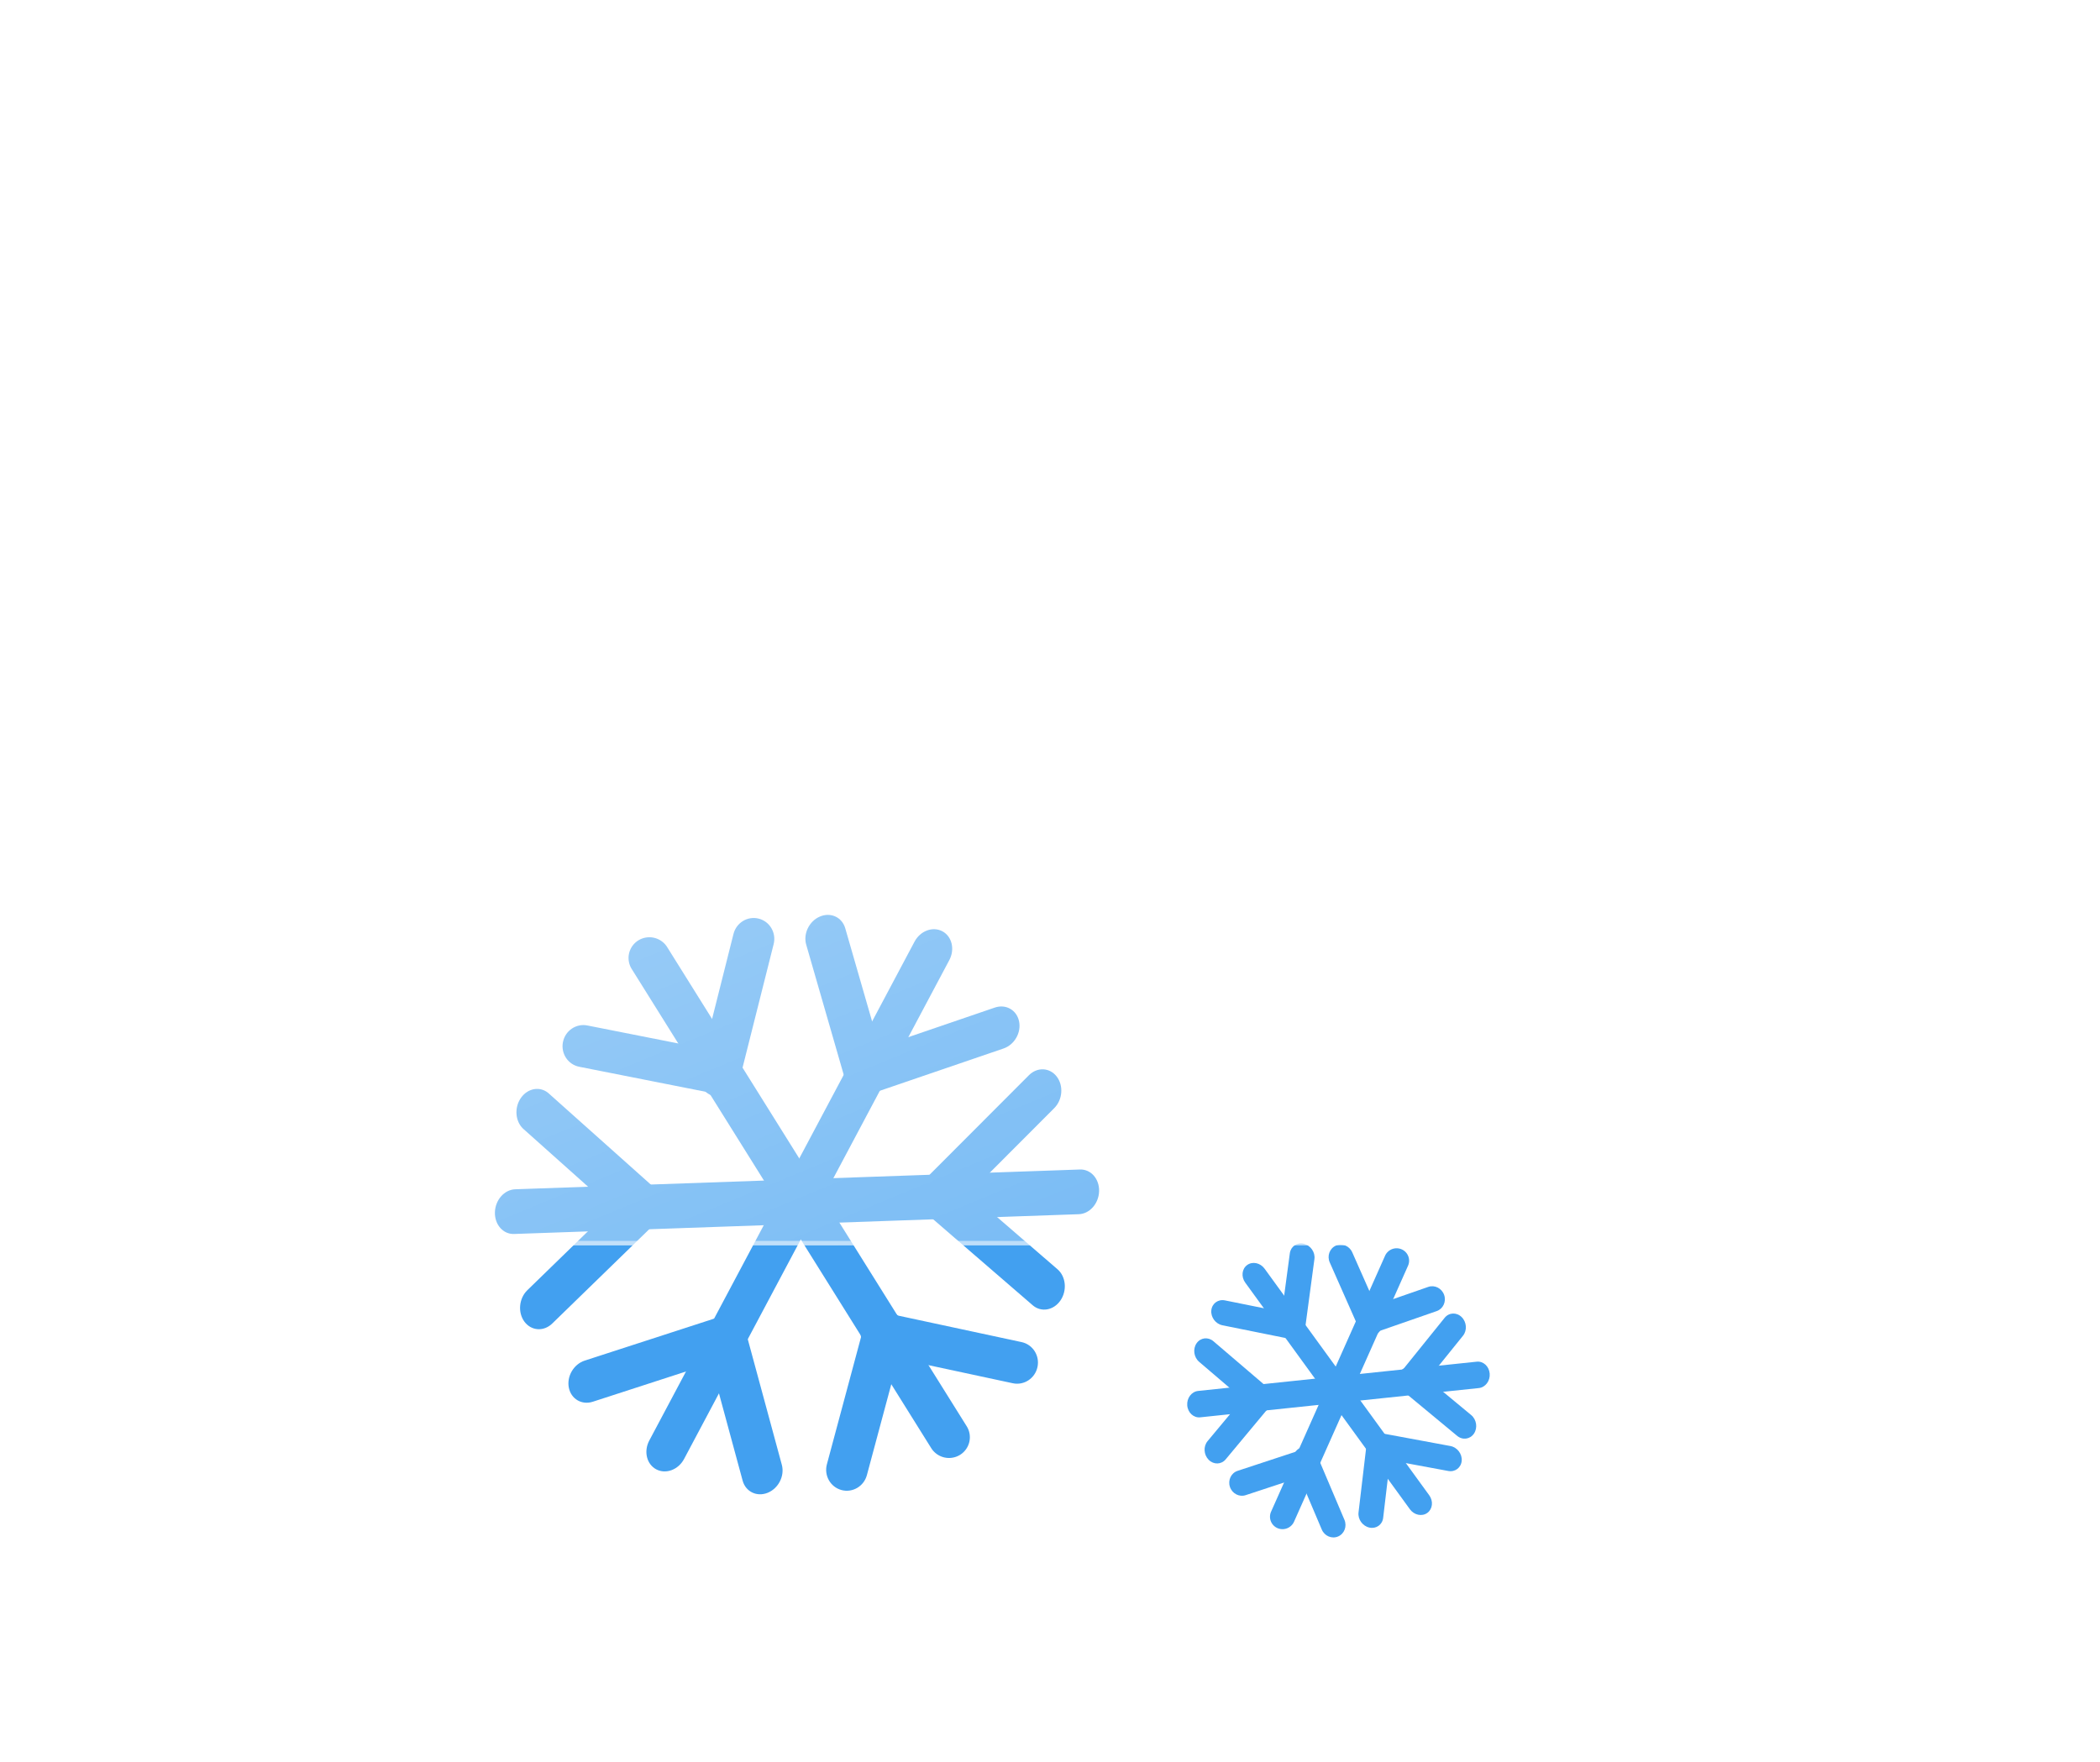 <svg xmlns="http://www.w3.org/2000/svg" width="249" height="209" fill="none"><path fill="#42A0F0" fill-rule="evenodd" d="M75.695 111.521a2.49 2.49 0 0 1 3.414.8l35.512 56.82a2.456 2.456 0 0 1-.791 3.396 2.49 2.49 0 0 1-3.414-.801l-35.512-56.82a2.455 2.455 0 0 1 .791-3.395" clip-rule="evenodd"/><path fill="#42A0F0" fill-rule="evenodd" d="M89.961 108.942c1.315.334 2.109 1.688 1.772 3.024l-4.083 16.218c-.336 1.336-1.675 2.149-2.99 1.815s-2.109-1.688-1.772-3.025l4.083-16.217c.336-1.337 1.675-2.149 2.99-1.815" clip-rule="evenodd"/><path fill="#42A0F0" fill-rule="evenodd" d="M66.75 123.584c.266-1.352 1.562-2.235 2.893-1.971l16.415 3.248c1.33.264 2.193 1.573 1.926 2.925s-1.562 2.235-2.893 1.972l-16.415-3.249c-1.331-.263-2.194-1.573-1.927-2.925M102.112 157.632c.288-1.348 1.597-2.21 2.923-1.925l16.099 3.456c1.327.285 2.169 1.608 1.881 2.956s-1.597 2.209-2.923 1.925l-16.1-3.456c-1.326-.285-2.168-1.609-1.88-2.956" clip-rule="evenodd"/><path fill="#42A0F0" fill-rule="evenodd" d="M105.47 155.473c1.309.355 2.081 1.722 1.724 3.053l-4.406 16.415c-.357 1.331-1.708 2.122-3.018 1.766s-2.082-1.722-1.724-3.052l4.405-16.415c.358-1.331 1.709-2.122 3.019-1.767M111.735 110.442c1.139.604 1.509 2.134.827 3.417l-31.45 59.164c-.683 1.284-2.16 1.835-3.299 1.231s-1.51-2.133-.827-3.417l31.451-59.164c.683-1.284 2.159-1.835 3.298-1.231" clip-rule="evenodd"/><path fill="#42A0F0" fill-rule="evenodd" d="M120.83 121.112c.285 1.341-.539 2.788-1.84 3.232l-15.781 5.396c-1.301.444-2.586-.282-2.871-1.622s.539-2.787 1.84-3.232l15.781-5.395c1.301-.445 2.586.281 2.871 1.621" clip-rule="evenodd"/><path fill="#42A0F0" fill-rule="evenodd" d="M97.226 108.693c1.278-.539 2.618.083 2.995 1.388l4.645 16.11c.376 1.305-.355 2.8-1.632 3.339-1.278.538-2.618-.083-2.995-1.389l-4.645-16.109c-.376-1.306.354-2.801 1.632-3.339M85.414 156.341c1.284-.517 2.613.128 2.969 1.441l4.32 15.935c.355 1.314-.396 2.799-1.68 3.317s-2.612-.128-2.968-1.441l-4.32-15.935c-.356-1.314.396-2.799 1.68-3.317" clip-rule="evenodd"/><path fill="#42A0F0" fill-rule="evenodd" d="M88.283 157.803c.264 1.347-.58 2.783-1.885 3.206l-16.11 5.227c-1.305.423-2.577-.325-2.842-1.672-.264-1.348.58-2.783 1.886-3.206l16.11-5.227c1.305-.423 2.577.325 2.841 1.672M130.322 141.264c-.038 1.463-1.116 2.687-2.407 2.732l-66.962 2.345c-1.292.045-2.307-1.105-2.27-2.569.039-1.463 1.116-2.687 2.407-2.732l66.963-2.345c1.291-.045 2.307 1.105 2.269 2.569" clip-rule="evenodd"/><path fill="#42A0F0" fill-rule="evenodd" d="M125.736 154.231c-.812 1.178-2.284 1.431-3.288.564l-12.309-10.635c-1.004-.867-1.159-2.526-.346-3.704.812-1.179 2.285-1.431 3.288-.564l12.309 10.634c1.004.868 1.159 2.526.346 3.705" clip-rule="evenodd"/><path fill="#42A0F0" fill-rule="evenodd" d="M125.295 127.669c.83 1.076.701 2.753-.288 3.744l-12.299 12.322c-.99.991-2.464.922-3.294-.155s-.701-2.753.288-3.744l12.299-12.322c.989-.991 2.464-.922 3.294.155M78.104 141.271c.815 1.092.663 2.767-.339 3.741l-12.287 11.95c-1.002.975-2.474.88-3.29-.212-.814-1.092-.662-2.767.34-3.741l12.287-11.95c1.002-.974 2.474-.879 3.29.212" clip-rule="evenodd"/><path fill="#42A0F0" fill-rule="evenodd" d="M77.692 144.398c-.828 1.165-2.303 1.392-3.294.506l-12.322-11.005c-.99-.886-1.123-2.548-.295-3.713s2.302-1.392 3.293-.507l12.322 11.006c.991.885 1.124 2.547.296 3.713M166.194 148.161a1.47 1.47 0 0 1 .756 1.952l-13.512 30.344a1.5 1.5 0 0 1-1.967.767 1.473 1.473 0 0 1-.756-1.953l13.512-30.344a1.5 1.5 0 0 1 1.967-.766" clip-rule="evenodd"/><path fill="#42A0F0" fill-rule="evenodd" d="M171.234 153.571c.276.792-.119 1.649-.882 1.915l-7.628 2.651c-.762.265-1.604-.163-1.88-.955s.118-1.649.881-1.914l7.628-2.651c.763-.265 1.605.162 1.881.954" clip-rule="evenodd"/><path fill="#42A0F0" fill-rule="evenodd" d="M158.389 147.725c.737-.331 1.609.023 1.949.79l3.449 7.796c.34.767.017 1.657-.719 1.988-.737.331-1.609-.022-1.949-.789l-3.449-7.797c-.34-.767-.017-1.657.719-1.988M154.198 171.696c.742-.319 1.61.049 1.937.821l3.277 7.722c.327.772-.008 1.656-.75 1.975-.743.319-1.61-.049-1.937-.821l-3.277-7.722c-.328-.772.008-1.656.75-1.975" clip-rule="evenodd"/><path fill="#42A0F0" fill-rule="evenodd" d="M156.407 172.85c.264.796-.144 1.646-.911 1.899l-7.797 2.567c-.767.252-1.603-.189-1.866-.985s.143-1.646.91-1.899l7.797-2.567c.767-.252 1.603.188 1.867.985M176.635 162.902c.069.864-.509 1.631-1.29 1.713l-33.034 3.47c-.781.082-1.47-.552-1.538-1.416s.508-1.631 1.289-1.713l33.035-3.47c.781-.082 1.469.552 1.538 1.416" clip-rule="evenodd"/><path fill="#42A0F0" fill-rule="evenodd" d="M174.771 170.012c-.458.682-1.349.805-1.991.273l-6.47-5.361c-.642-.532-.79-1.516-.332-2.198.458-.683 1.349-.805 1.99-.274l6.471 5.362c.641.531.79 1.515.332 2.198" clip-rule="evenodd"/><path fill="#42A0F0" fill-rule="evenodd" d="M173.309 156.194c.6.588.672 1.579.16 2.214l-5.232 6.49c-.512.634-1.413.671-2.012.083-.6-.588-.672-1.579-.16-2.213l5.232-6.49c.512-.635 1.413-.672 2.012-.084M150.452 164.551c.592.598.649 1.59.129 2.215l-5.253 6.306c-.521.625-1.423.647-2.015.049-.591-.598-.649-1.589-.128-2.214l5.253-6.306c.52-.625 1.422-.647 2.014-.05" clip-rule="evenodd"/><path fill="#42A0F0" fill-rule="evenodd" d="M150.669 166.81c-.468.674-1.362.781-1.996.239l-6.49-5.546c-.634-.542-.769-1.528-.301-2.202s1.361-.781 1.996-.239l6.49 5.546c.634.542.769 1.528.301 2.202M169.238 179.421c-.634.457-1.558.262-2.064-.435l-19.523-26.874c-.507-.698-.404-1.634.229-2.091s1.558-.262 2.064.436l19.523 26.873c.507.698.404 1.634-.229 2.091" clip-rule="evenodd"/><path fill="#42A0F0" fill-rule="evenodd" d="M162.369 181.16c-.806-.177-1.382-.978-1.287-1.791l.961-8.139c.096-.813.827-1.328 1.634-1.151s1.383.978 1.287 1.791l-.961 8.139c-.095.813-.827 1.328-1.634 1.151" clip-rule="evenodd"/><path fill="#42A0F0" fill-rule="evenodd" d="M173.316 173.24c-.07.817-.782 1.358-1.591 1.208l-8.249-1.53c-.809-.15-1.409-.934-1.34-1.752.07-.817.782-1.358 1.592-1.208l8.248 1.53c.809.15 1.409.934 1.34 1.752M154.653 157.621c-.082.815-.804 1.344-1.612 1.181l-8.099-1.634c-.808-.163-1.397-.956-1.315-1.771s.805-1.344 1.613-1.181l8.099 1.634c.808.163 1.396.956 1.314 1.771" clip-rule="evenodd"/><path fill="#42A0F0" fill-rule="evenodd" d="M153.093 158.682c-.805-.189-1.37-.999-1.261-1.809l1.107-8.248c.109-.809.849-1.312 1.654-1.122s1.37.999 1.261 1.809l-1.107 8.248c-.109.809-.849 1.312-1.654 1.122" clip-rule="evenodd"/><g filter="url(#a)"><path fill="url(#b)" d="M160.245 145.694H58.297a38.3 38.3 0 0 1-28.622-63.713A38.3 38.3 0 0 1 55.266 69.22a47.94 47.94 0 0 1 89.268-16.748 47.953 47.953 0 0 1 58.599 66.714 38.31 38.31 0 0 1-36.449 26.509z"/><path fill="#fff" fill-opacity=".5" d="M166.684 145.161c4.112 0 8.154-.657 12.015-1.951a37.6 37.6 0 0 0 10.418-5.43 38 38 0 0 0 8.188-8.276 37.6 37.6 0 0 0 5.321-10.483l.013-.038.018-.037a47.2 47.2 0 0 0 3.688-10.126c.861-3.6 1.297-7.32 1.297-11.056 0-3.216-.324-6.43-.963-9.553a47.2 47.2 0 0 0-7.131-16.947 47.8 47.8 0 0 0-5.788-7.015 47.414 47.414 0 0 0-15.066-10.158 47 47 0 0 0-8.896-2.761 47.8 47.8 0 0 0-9.553-.963c-5.325 0-10.553.876-15.536 2.605l-.421.145-.218-.387a47.65 47.65 0 0 0-17.061-17.515 47.15 47.15 0 0 0-24.28-6.683A47.2 47.2 0 0 0 71.5 40.275a47.4 47.4 0 0 0-10.376 12.932 47 47 0 0 0-5.33 16.085l-.06.424-.426.033c-4.771.374-9.361 1.63-13.643 3.733A37.7 37.7 0 0 0 30.623 81.7a37.64 37.64 0 0 0-10.09 25.697 37.5 37.5 0 0 0 2.967 14.7 37.7 37.7 0 0 0 3.482 6.414 38 38 0 0 0 10.201 10.202 38 38 0 0 0 6.415 3.481 37.5 37.5 0 0 0 14.7 2.968h108.386m0 .532H58.297c-21.15 0-38.297-17.146-38.297-38.297 0-20.13 15.532-36.634 35.266-38.179C58.53 45.924 78.536 28 102.729 28c17.948 0 33.592 9.865 41.805 24.469a47.9 47.9 0 0 1 15.711-2.635c26.471 0 47.929 21.46 47.929 47.93a47.7 47.7 0 0 1-5.041 21.421c-4.971 15.383-19.411 26.508-36.449 26.508"/></g><defs><linearGradient id="b" x1="114.101" x2="168.763" y1="28.001" y2="160.161" gradientUnits="userSpaceOnUse"><stop stop-color="#fff" stop-opacity=".604"/><stop offset="1" stop-color="#fff" stop-opacity=".2"/></linearGradient><filter id="a" width="248.174" height="177.694" x="0" y="0" color-interpolation-filters="sRGB" filterUnits="userSpaceOnUse"><feFlood flood-opacity="0" result="BackgroundImageFix"/><feColorMatrix in="SourceAlpha" result="hardAlpha" values="0 0 0 0 0 0 0 0 0 0 0 0 0 0 0 0 0 0 127 0"/><feOffset dx="10" dy="2"/><feGaussianBlur stdDeviation="15"/><feColorMatrix values="0 0 0 0 0 0 0 0 0 0 0 0 0 0 0 0 0 0 0.25 0"/><feBlend in2="BackgroundImageFix" result="effect1_dropShadow_1506_811"/><feBlend in="SourceGraphic" in2="effect1_dropShadow_1506_811" result="shape"/></filter></defs></svg>
